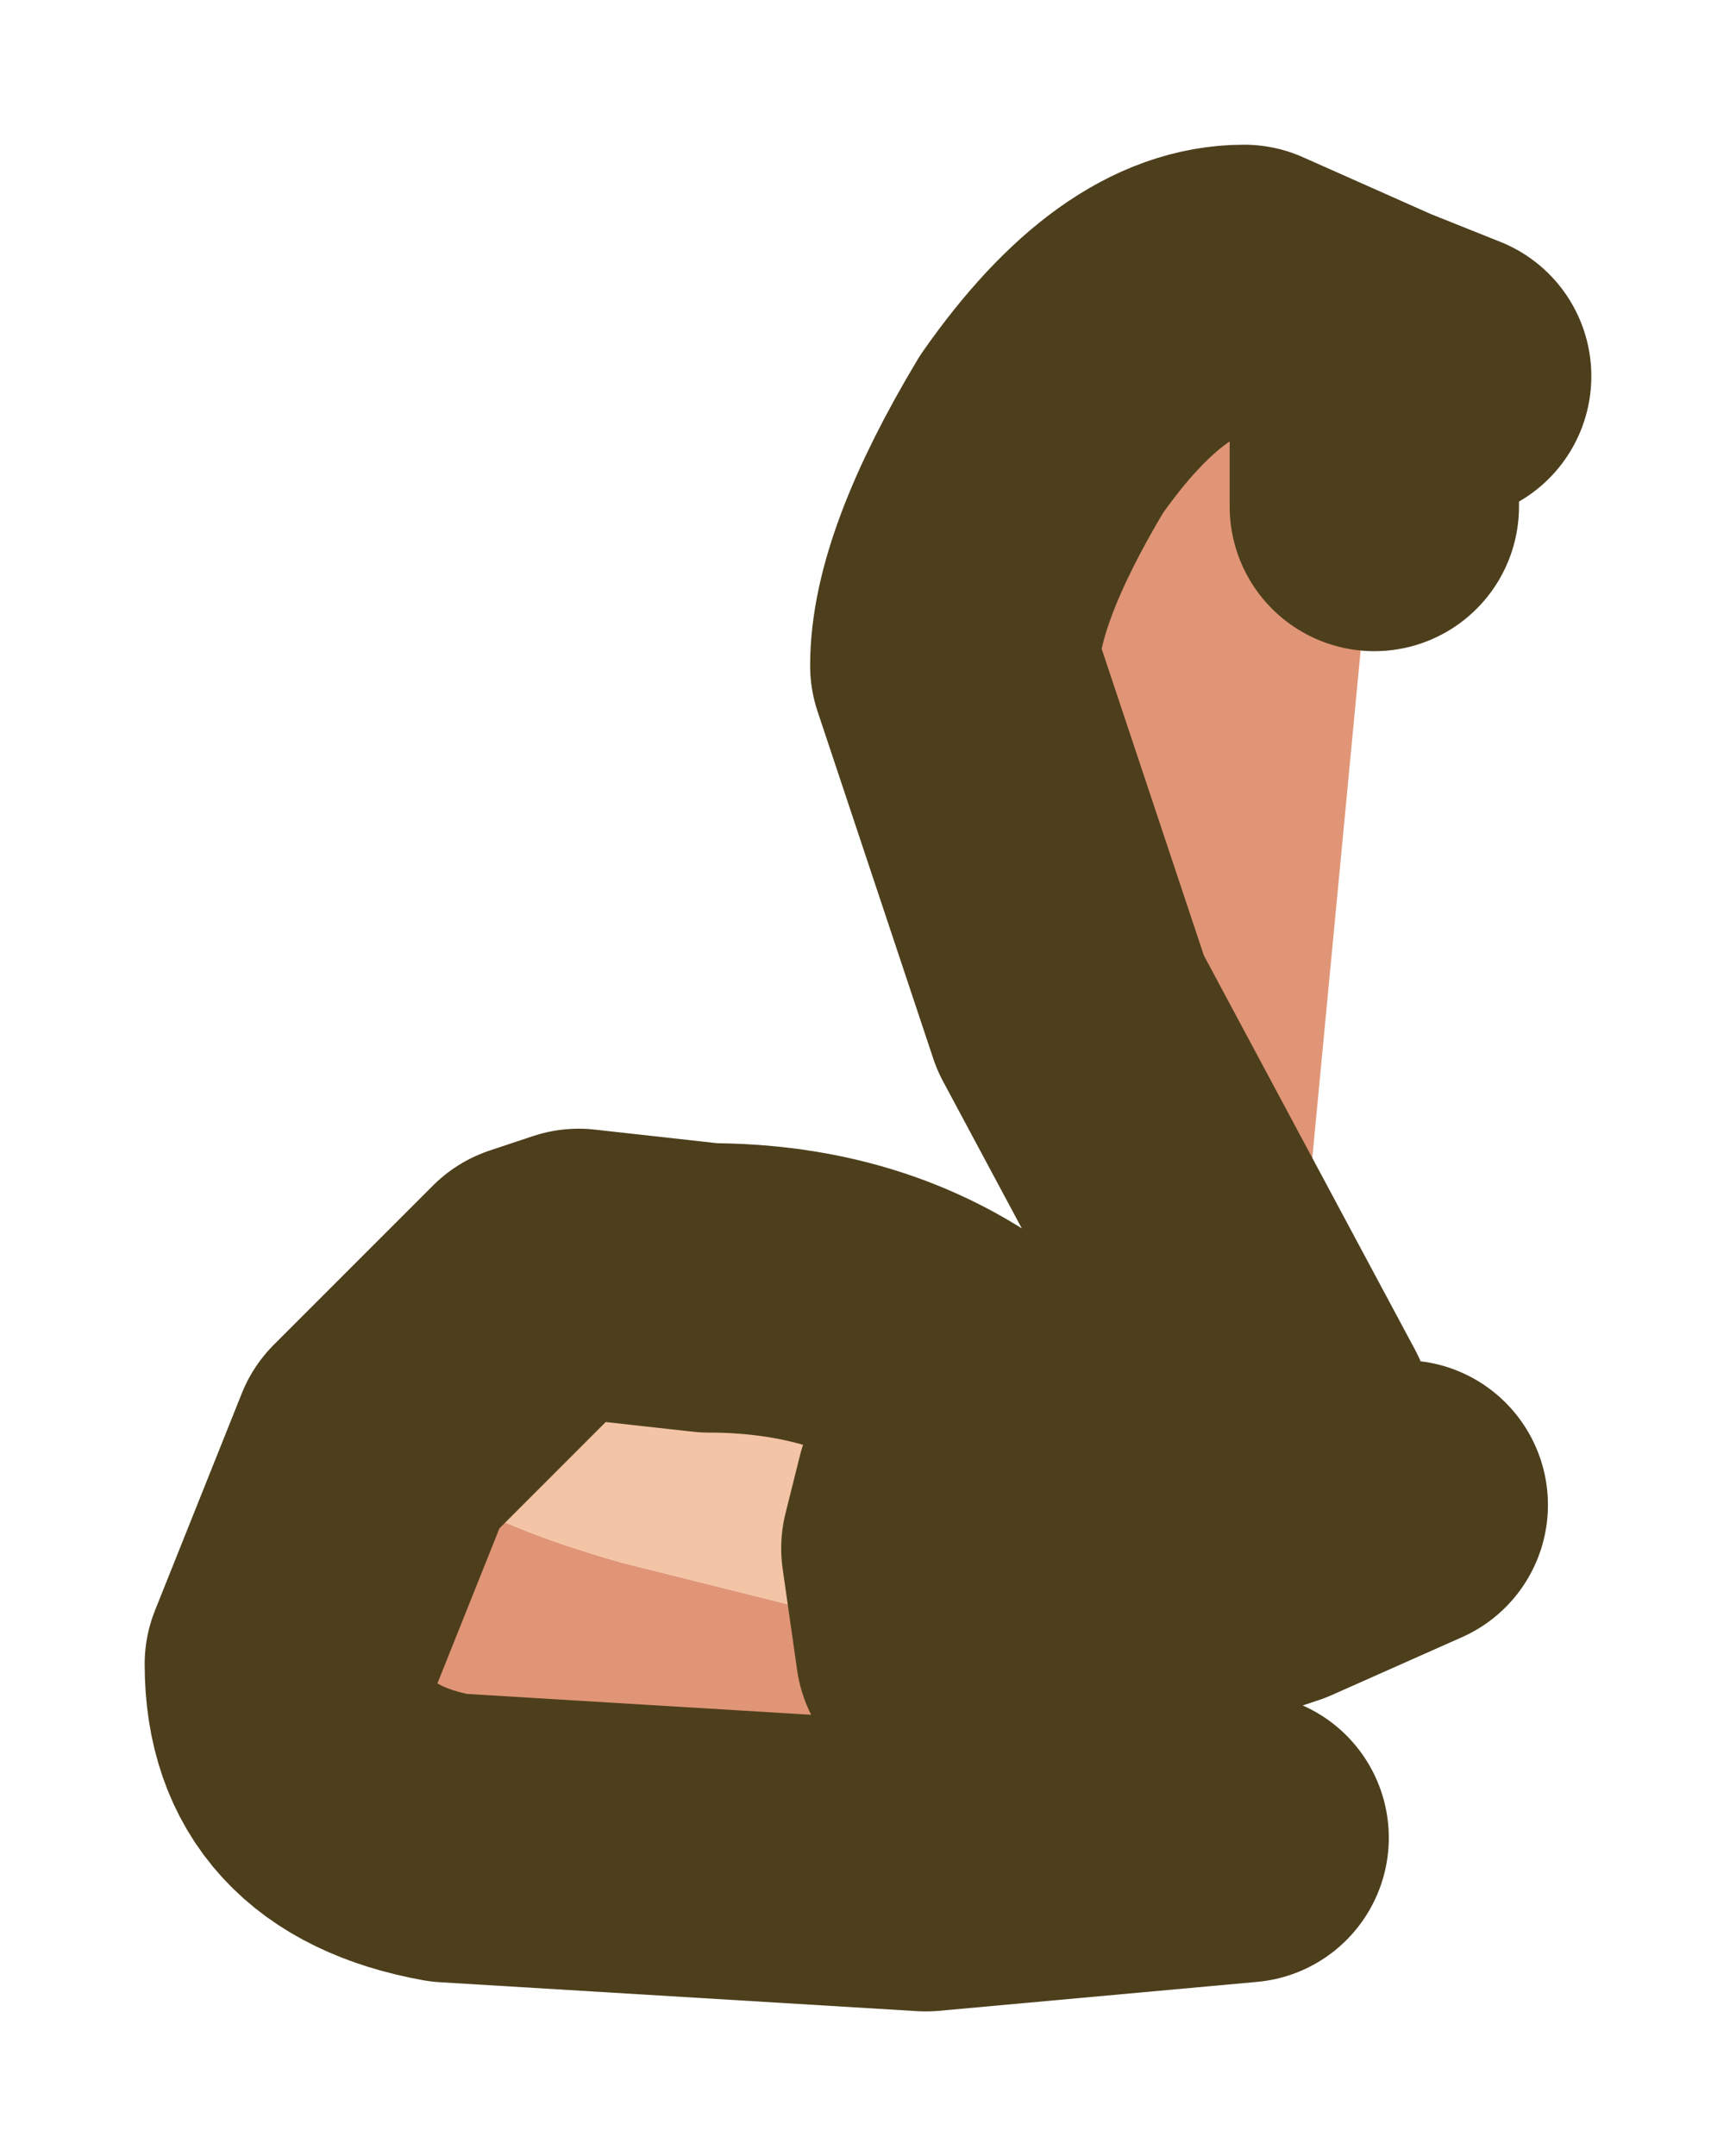 <?xml version="1.0" encoding="UTF-8" standalone="no"?>
<svg xmlns:xlink="http://www.w3.org/1999/xlink" height="7.45px" width="6px" xmlns="http://www.w3.org/2000/svg">
  <g transform="matrix(1.0, 0.0, 0.0, 1.0, 1, 1)">
    <path d="M3.75 0.2 L3.75 0.75 3.45 3.9 2.7 2.5 2.3 1.3 Q2.3 1.0 2.6 0.5 2.95 0.0 3.3 0.0 L3.75 0.2 M2.05 4.2 Q2.05 3.7 1.1 3.7 L0.55 3.75 0.45 4.0 Q0.45 4.2 1.15 4.4 L1.95 4.6 2.05 4.2 M2.5 4.35 L2.25 4.15 2.2 4.35 2.25 4.7 2.5 4.7 2.95 4.55 2.5 4.7 2.25 4.7 2.2 4.35 2.25 4.15 2.5 4.35 M3.3 5.35 L2.2 5.45 0.55 5.35 Q0.0 5.25 0.0 4.75 L0.3 4.0 0.85 3.45 1.0 3.4 1.45 3.45 Q2.5 3.45 2.95 4.55 L3.4 4.4 3.35 5.15 3.3 5.35" fill="#e09576" fill-rule="evenodd" stroke="none"/>
    <path d="M2.05 4.2 L1.95 4.6 1.15 4.4 Q0.45 4.2 0.45 4.0 L0.55 3.75 1.1 3.7 Q2.05 3.7 2.05 4.2" fill="#f3c4a5" fill-rule="evenodd" stroke="none"/>
    <path d="M4.0 0.3 L3.75 0.2 3.75 0.75 M3.45 3.9 L3.4 4.4 3.85 4.2 M3.75 0.2 L3.3 0.0 Q2.95 0.0 2.6 0.5 2.3 1.0 2.3 1.3 L2.7 2.5 3.45 3.9 M2.95 4.55 L2.5 4.7 2.25 4.7 2.2 4.35 2.25 4.15 2.5 4.35 M3.3 5.35 L2.2 5.45 0.55 5.35 Q0.0 5.25 0.0 4.75 L0.3 4.0 0.85 3.45 1.0 3.4 1.45 3.45 Q2.5 3.45 2.95 4.55 L3.4 4.4" fill="none" stroke="#4d3f1c" stroke-linecap="round" stroke-linejoin="round" stroke-width="1"/>
  </g>
</svg>